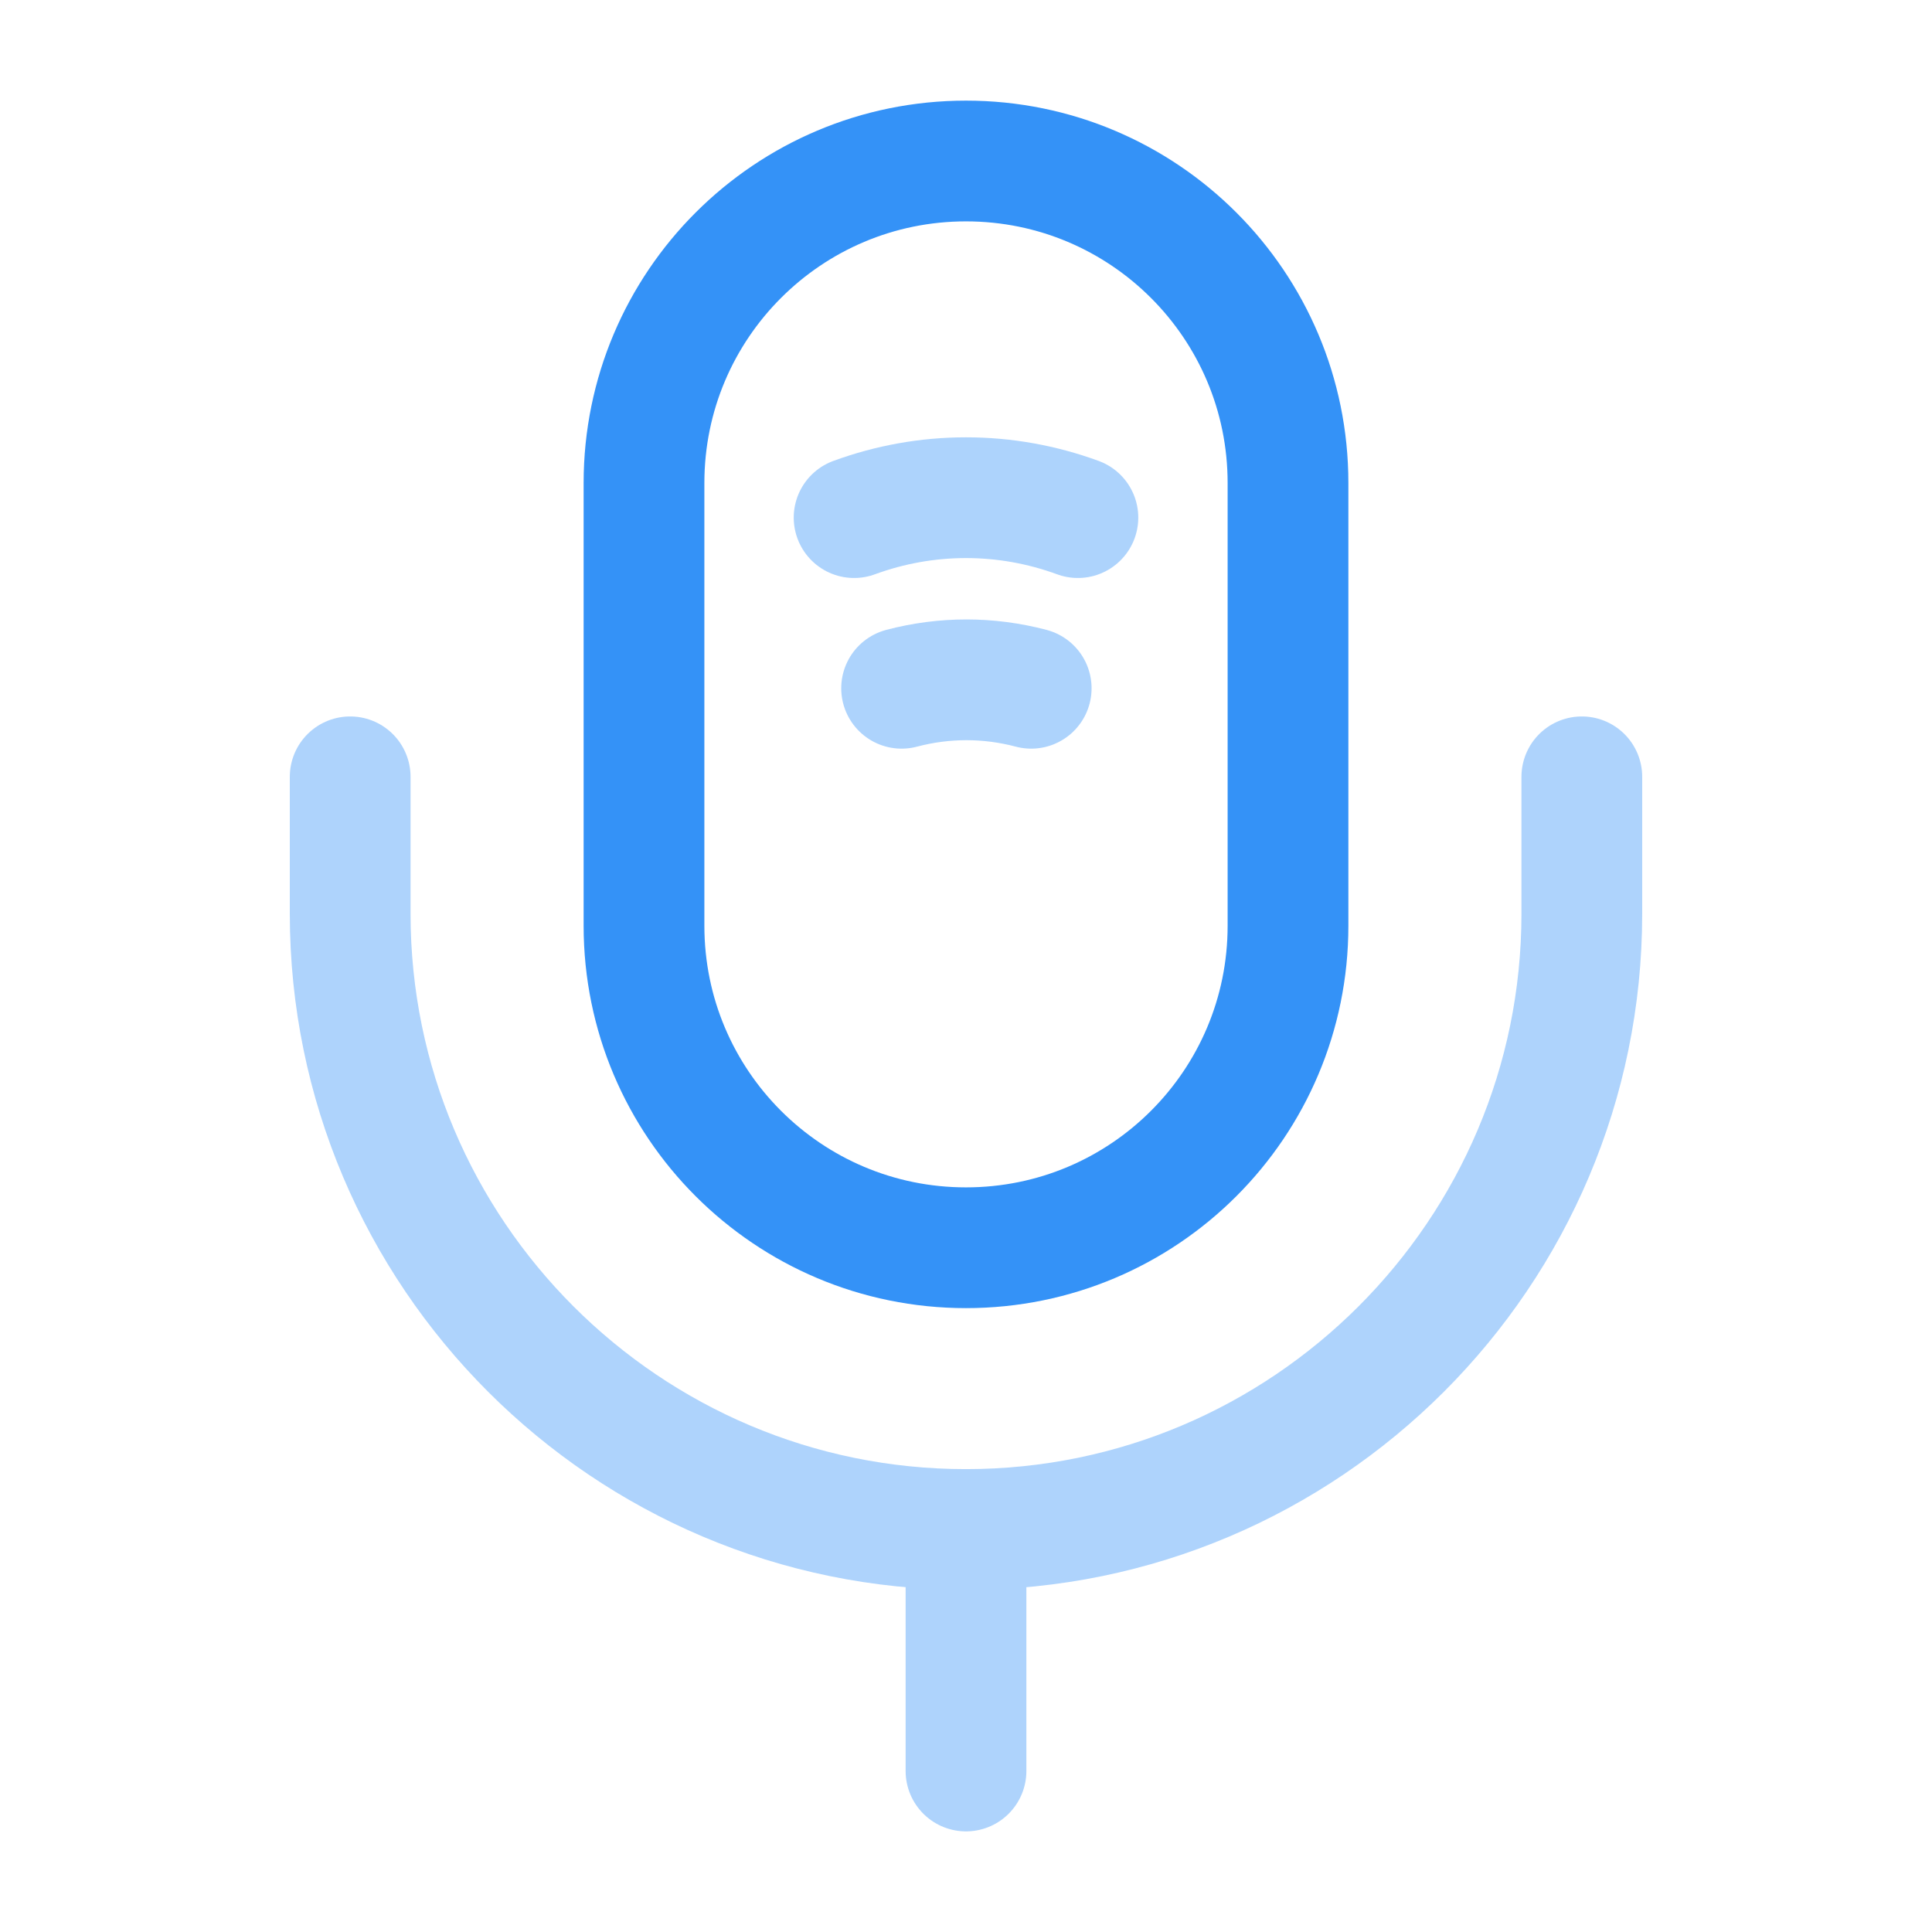 <svg width="24" height="24" viewBox="0 0 24 24" fill="none" xmlns="http://www.w3.org/2000/svg">
<path d="M12 15.5C14.21 15.5 16 13.71 16 11.5V6C16 3.79 14.21 2 12 2C9.79 2 8 3.79 8 6V11.5C8 13.71 9.79 15.5 12 15.5Z" stroke="#3492F7" stroke-width="1.5" stroke-linecap="round" stroke-linejoin="round"/>
<path opacity="0.4" d="M10.61 6.43C11.51 6.1 12.49 6.1 13.39 6.43" stroke="#3492F7" stroke-width="1.5" stroke-linecap="round" stroke-linejoin="round"/>
<path opacity="0.4" d="M11.2 8.55C11.73 8.41 12.28 8.41 12.81 8.55" stroke="#3492F7" stroke-width="1.5" stroke-linecap="round" stroke-linejoin="round"/>
<g opacity="0.4">
<path d="M4.35 9.65V11.35C4.35 15.57 7.78 19 12 19C16.22 19 19.65 15.57 19.65 11.35V9.65" stroke="#3492F7" stroke-width="1.5" stroke-linecap="round" stroke-linejoin="round"/>
<path d="M12 19V22" stroke="#3492F7" stroke-width="1.5" stroke-linecap="round" stroke-linejoin="round"/>
</g>
</svg>
